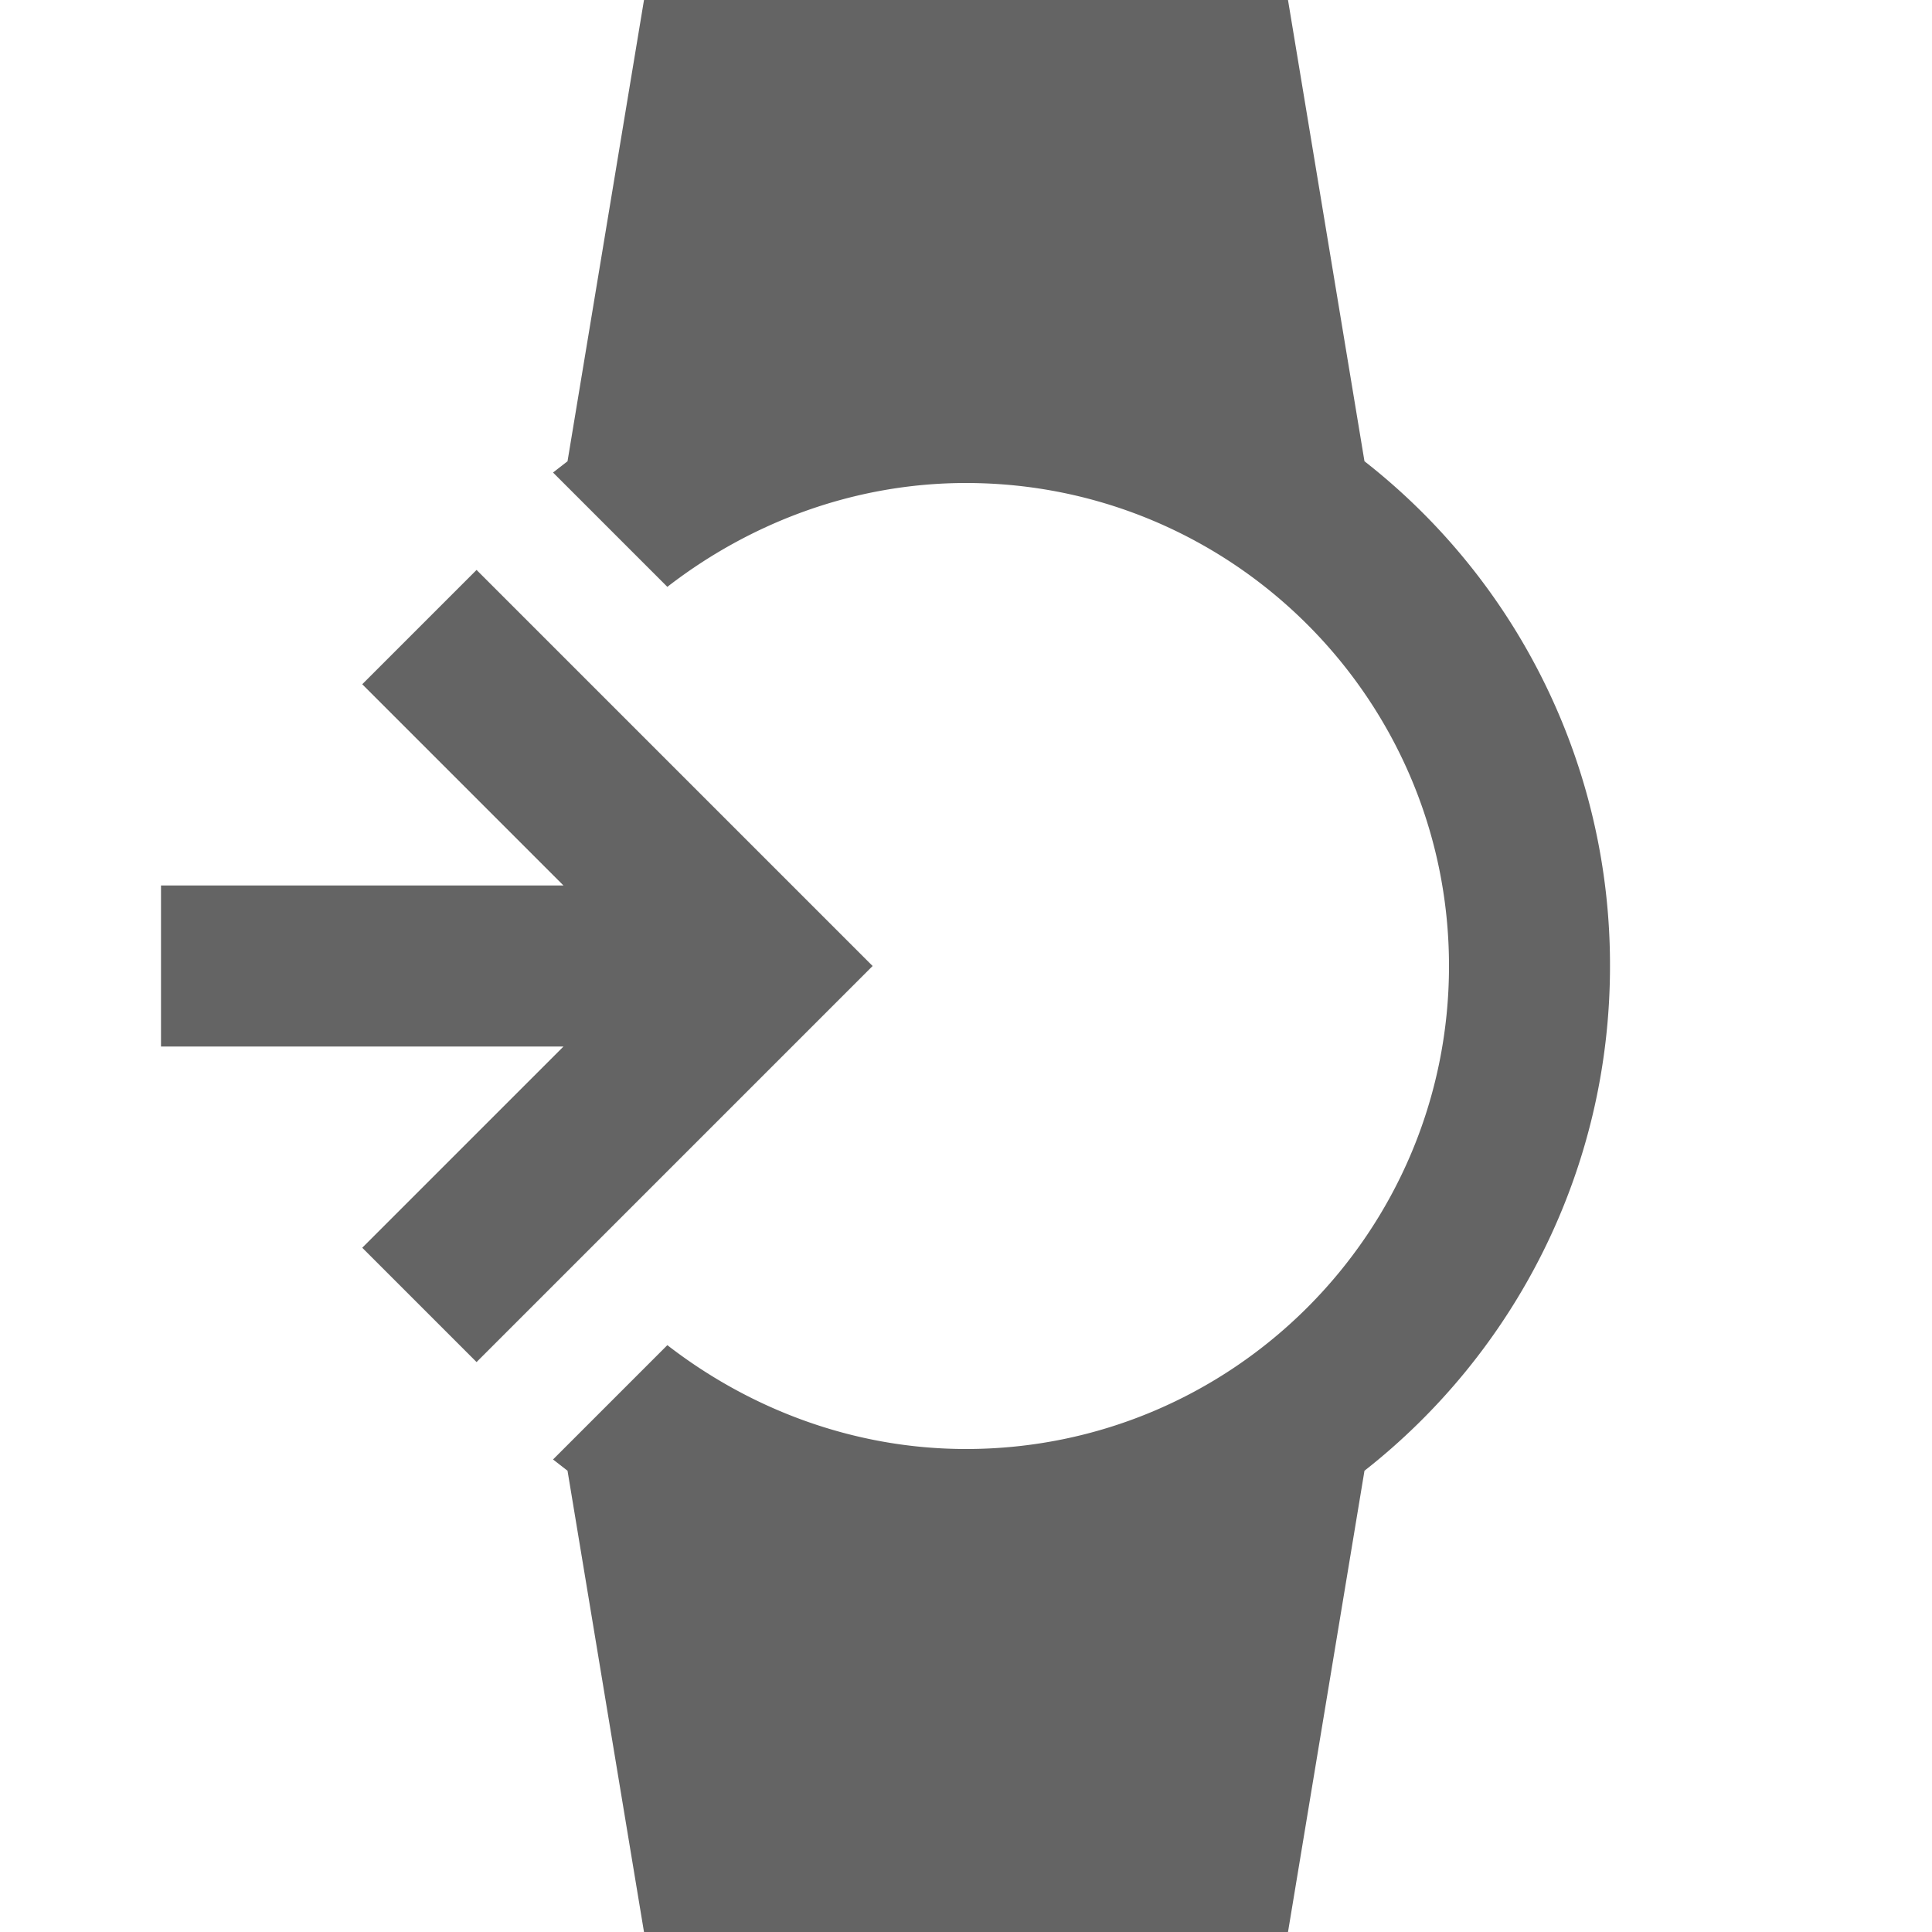 <?xml version="1.0"?>
<svg xmlns="http://www.w3.org/2000/svg" xmlns:xlink="http://www.w3.org/1999/xlink" aria-hidden="true" width="1em" height="1em" viewBox="0 0 24 24" data-icon="mdi:watch-import" data-width="1em" data-height="1em" data-inline="false" class="iconify"><path d="M2 11h5L4.5 8.5l1.42-1.42L10.84 12l-4.92 4.92L4.5 15.5 7 13H2v-2m10 7c3.31 0 6-2.69 6-6s-2.69-6-6-6c-1.4 0-2.69.5-3.71 1.29L6.87 5.87l.18-.14L8 0h8l.95 5.73A7.94 7.94 0 0 1 20 12c0 2.54-1.19 4.81-3.05 6.27L16 24H8l-.95-5.73-.18-.14 1.42-1.42C9.31 17.5 10.6 18 12 18z" fill="#646464"/></svg>

